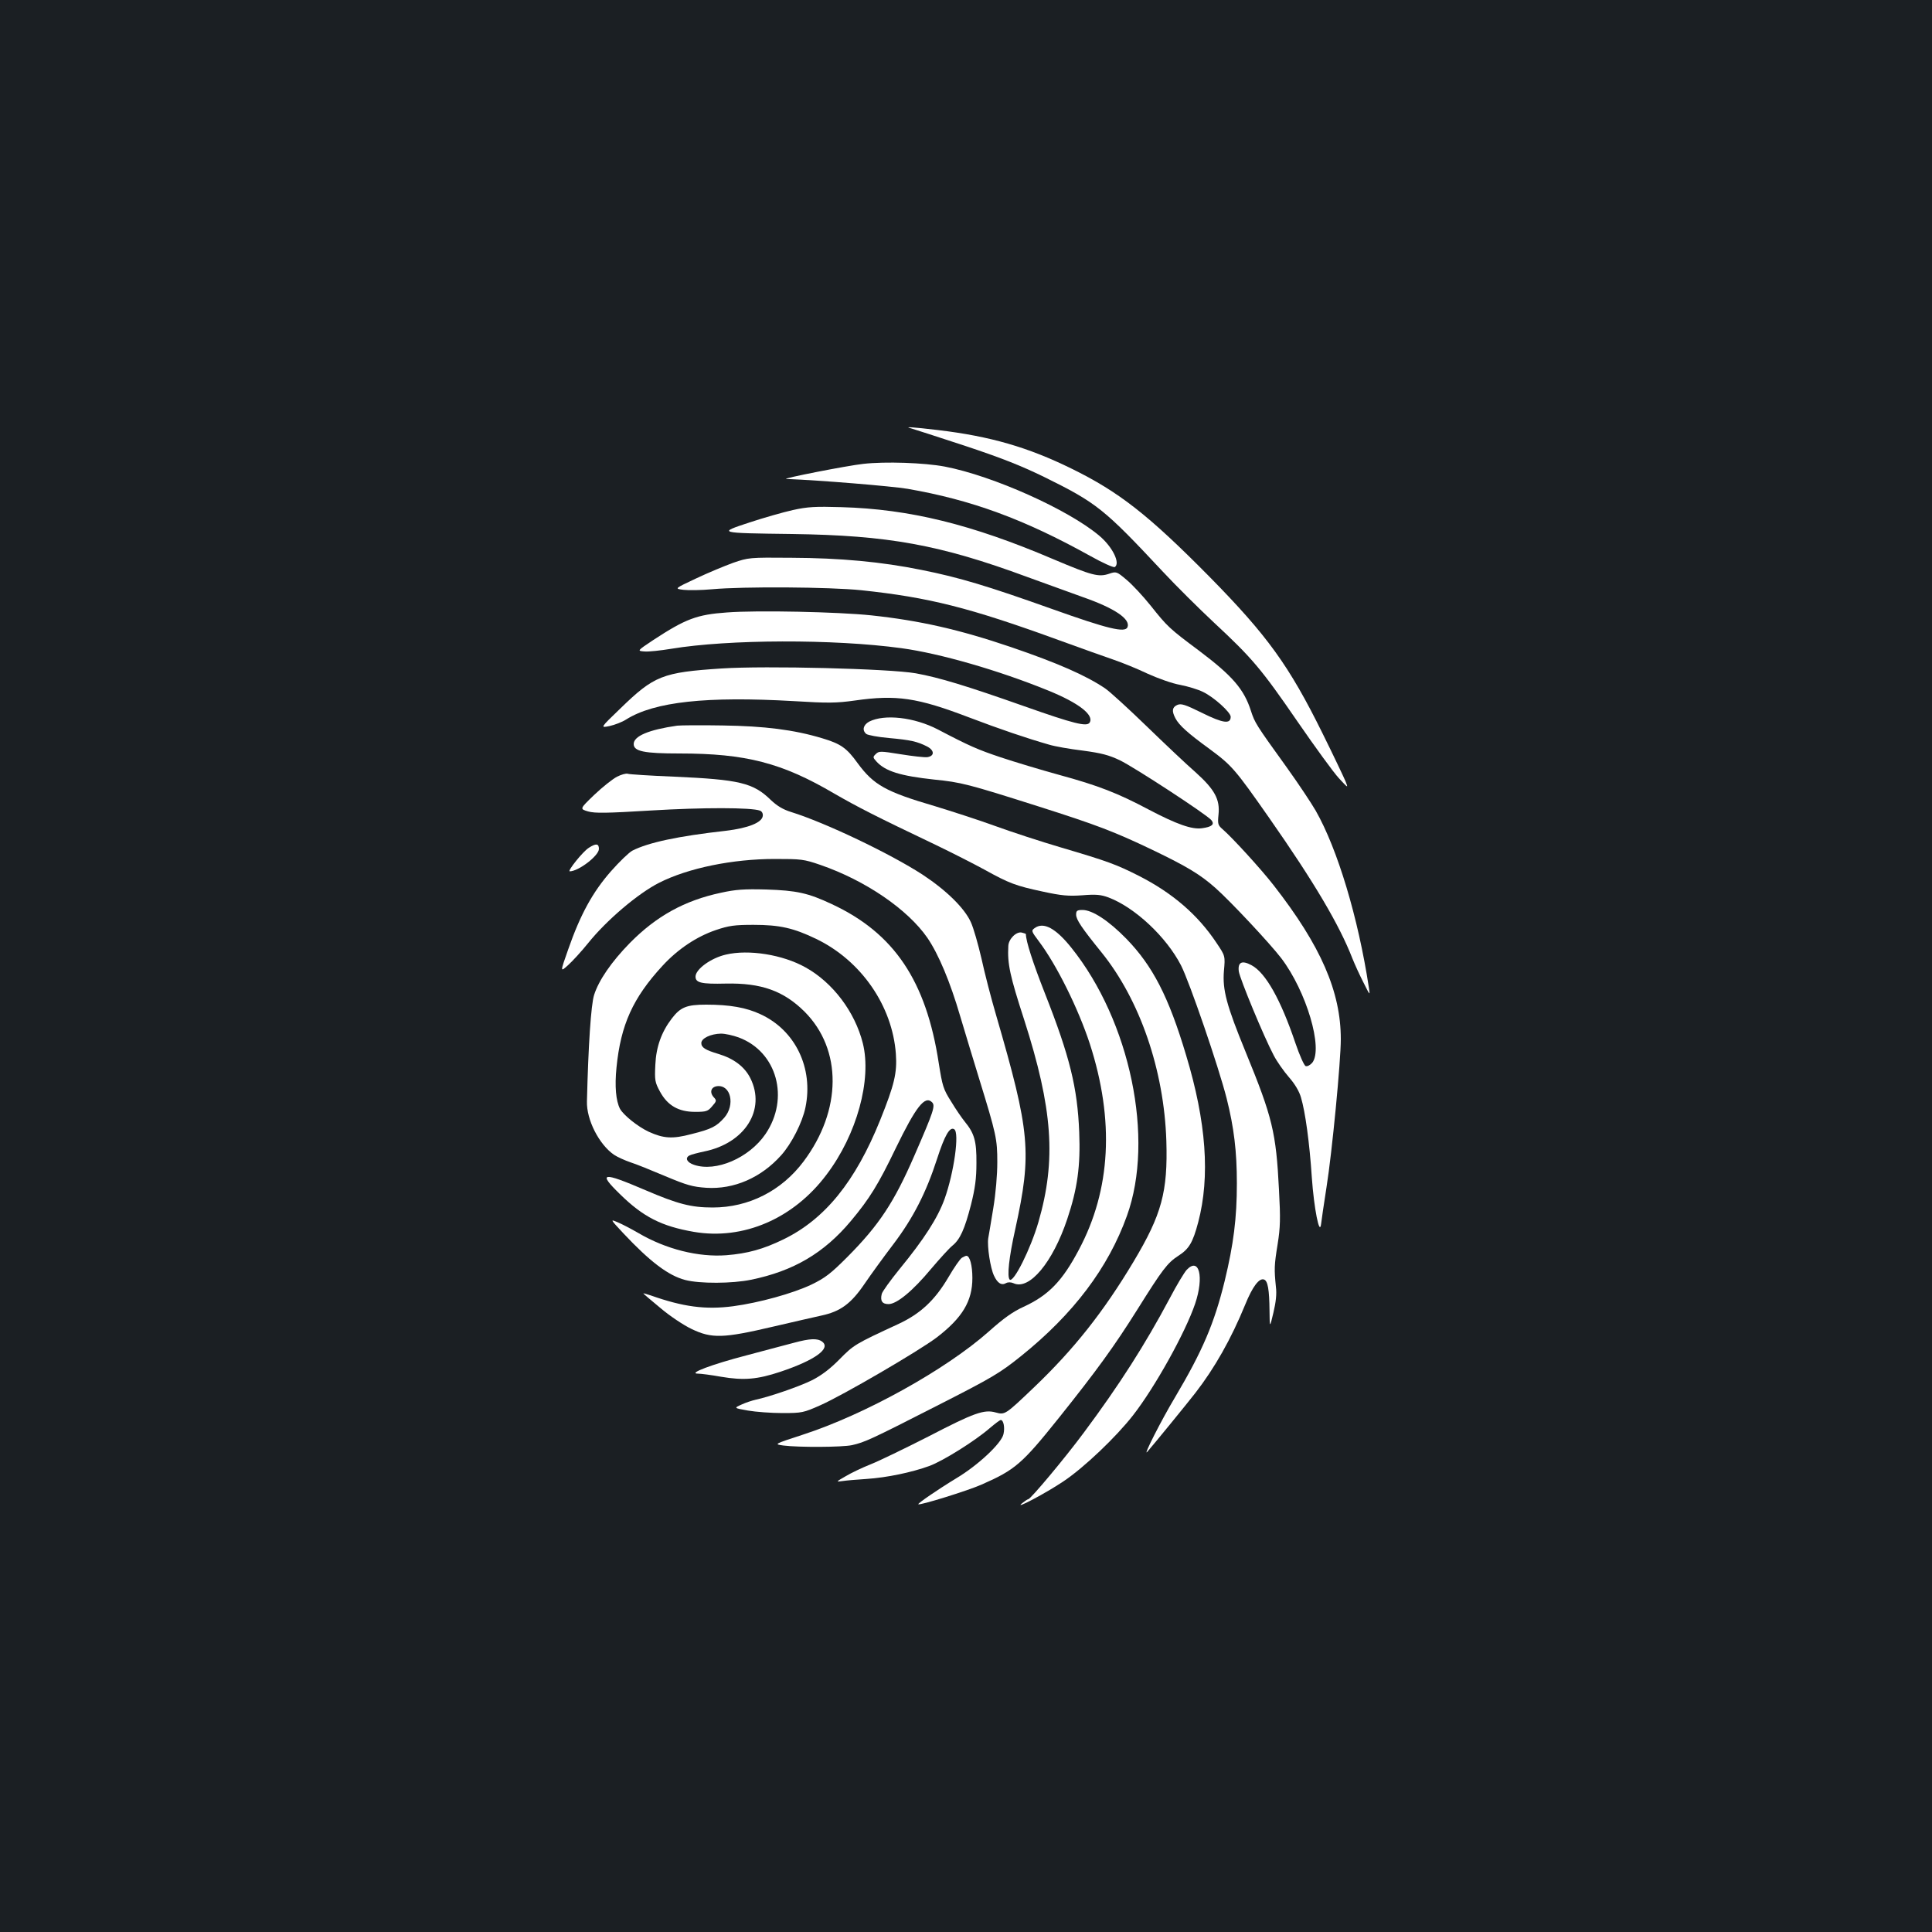 <?xml version="1.0" standalone="no"?>
<!DOCTYPE svg PUBLIC "-//W3C//DTD SVG 20010904//EN"
 "http://www.w3.org/TR/2001/REC-SVG-20010904/DTD/svg10.dtd">
<svg version="1.0" xmlns="http://www.w3.org/2000/svg"
 width="1000pt" height="1000pt" viewBox="0 0 1000 1000"
 preserveAspectRatio="xMidYMid meet">
<rect width="100%" height="100%" fill="#1b1f23"/>
<g transform="translate(0,1000) scale(0.1,-0.1)"
fill="#ffffff" stroke="none">
<path d="M4715 7783 c11 -3 135 -43 275 -89 193 -64 294 -104 415 -163 272
-134 310 -165 613 -489 68 -73 188 -192 265 -264 199 -185 246 -241 433 -513
91 -132 187 -264 214 -293 49 -53 49 -53 34 -15 -9 21 -62 133 -119 248 -173
350 -285 505 -584 809 -317 321 -469 440 -716 561 -224 110 -420 167 -690 199
-127 15 -181 19 -140 9z"/>
<path d="M4468 7599 c-83 -9 -429 -77 -398 -78 178 -7 541 -37 627 -51 329
-57 601 -156 945 -347 64 -36 122 -62 128 -58 30 19 -11 104 -80 162 -160 135
-550 310 -800 358 -106 20 -308 27 -422 14z"/>
<path d="M4104 7360 c-50 -11 -151 -40 -224 -64 -167 -55 -167 -55 220 -60
497 -7 764 -55 1216 -222 110 -40 241 -87 290 -105 163 -57 246 -113 230 -155
-12 -31 -102 -9 -391 94 -331 118 -479 163 -675 202 -206 42 -421 62 -675 63
-217 2 -221 1 -300 -26 -44 -16 -131 -52 -192 -81 -113 -53 -113 -53 -65 -59
26 -3 92 -2 147 3 164 15 608 12 773 -5 349 -37 558 -89 1027 -260 110 -40
236 -85 280 -100 44 -15 123 -47 175 -72 53 -24 128 -51 169 -58 41 -8 93 -24
117 -36 57 -27 144 -106 144 -129 0 -39 -39 -34 -148 20 -89 44 -109 50 -129
41 -26 -12 -29 -31 -9 -69 19 -36 63 -76 177 -159 115 -85 131 -103 310 -359
230 -329 361 -550 429 -725 12 -30 37 -85 57 -124 35 -70 35 -70 28 -25 -55
360 -162 716 -275 914 -23 40 -91 142 -152 227 -158 219 -163 228 -183 289
-36 113 -96 182 -270 313 -153 114 -163 124 -249 232 -40 50 -96 110 -125 134
-51 43 -53 44 -91 31 -54 -18 -88 -9 -289 76 -422 180 -743 259 -1096 269
-134 4 -175 2 -251 -15z"/>
<path d="M3763 6830 c-156 -11 -214 -33 -382 -143 -84 -56 -84 -56 -45 -59 21
-2 84 5 139 14 295 49 840 51 1191 3 199 -27 504 -115 759 -219 158 -64 239
-127 215 -166 -14 -23 -82 -6 -337 84 -303 107 -442 149 -563 171 -138 24
-778 40 -1005 25 -306 -20 -349 -37 -524 -207 -105 -101 -105 -101 -56 -91 27
6 66 21 86 34 146 92 416 121 868 95 178 -11 221 -10 315 3 216 31 324 15 591
-87 163 -62 299 -108 414 -141 29 -9 108 -23 175 -31 97 -13 135 -23 192 -50
75 -36 450 -281 474 -310 18 -22 3 -35 -49 -42 -52 -7 -129 20 -276 97 -158
84 -260 124 -462 179 -98 27 -234 68 -303 91 -119 40 -161 58 -325 144 -123
64 -277 81 -356 41 -31 -17 -38 -45 -15 -64 8 -6 60 -16 117 -21 112 -10 147
-18 198 -44 38 -20 39 -49 1 -55 -14 -2 -76 5 -138 15 -105 17 -113 17 -129 1
-16 -15 -15 -18 3 -38 46 -51 124 -75 299 -94 140 -14 175 -23 540 -139 302
-96 391 -130 590 -225 181 -87 248 -128 326 -197 78 -69 283 -288 341 -364
130 -171 218 -468 160 -541 -11 -12 -25 -20 -34 -17 -8 3 -32 57 -53 119 -76
225 -154 364 -227 403 -50 27 -72 16 -66 -32 6 -39 129 -337 181 -435 16 -31
52 -82 78 -112 31 -35 54 -74 63 -106 22 -74 44 -232 56 -414 11 -158 40 -307
48 -240 2 17 14 102 28 190 29 182 74 652 74 766 0 246 -103 483 -347 796 -65
84 -217 250 -265 291 -24 21 -26 27 -21 76 8 78 -19 129 -119 219 -45 39 -158
146 -252 237 -94 91 -191 180 -216 197 -98 66 -242 130 -488 214 -265 90 -470
137 -723 164 -172 18 -589 27 -746 15z"/>
<path d="M3505 6244 c-147 -21 -225 -54 -225 -95 0 -38 54 -49 237 -49 343 0
530 -48 802 -208 122 -70 205 -113 526 -266 83 -40 195 -97 250 -127 130 -72
163 -84 303 -114 97 -21 132 -24 204 -19 71 6 97 3 135 -11 136 -51 300 -204
376 -352 44 -86 194 -523 236 -688 38 -151 53 -274 53 -440 0 -180 -17 -315
-63 -505 -54 -220 -114 -361 -258 -604 -69 -115 -167 -308 -143 -281 34 39
208 252 249 305 100 129 185 279 258 457 38 94 73 140 98 130 19 -7 27 -52 28
-161 1 -91 1 -91 20 -11 13 55 18 97 13 135 -9 90 -9 110 9 220 14 88 15 133
7 281 -15 299 -34 376 -173 715 -98 239 -120 320 -112 418 7 78 7 78 -38 145
-97 146 -228 259 -403 348 -117 59 -160 75 -404 147 -102 30 -255 80 -340 111
-85 31 -225 76 -310 102 -256 75 -318 110 -401 223 -57 79 -87 100 -184 129
-146 44 -299 63 -515 66 -113 2 -218 1 -235 -1z"/>
<path d="M3194 5980 c-23 -12 -76 -54 -118 -94 -76 -73 -76 -73 -32 -86 35
-10 97 -9 327 5 266 16 519 16 563 -1 10 -4 16 -15 14 -28 -5 -34 -75 -62
-190 -76 -250 -28 -403 -61 -485 -103 -17 -9 -67 -57 -111 -107 -94 -107 -158
-223 -221 -404 -42 -119 -42 -119 0 -81 23 21 69 71 102 112 96 120 260 259
369 314 150 76 380 123 598 123 137 0 150 -1 237 -31 234 -81 451 -230 553
-377 58 -85 118 -228 170 -406 29 -96 72 -240 97 -320 90 -292 95 -316 95
-435 0 -67 -8 -161 -21 -240 -12 -71 -23 -141 -26 -155 -6 -41 11 -154 30
-193 18 -39 39 -52 63 -38 9 5 25 5 38 -1 82 -38 203 108 278 332 53 158 69
276 62 450 -9 230 -49 392 -177 717 -63 160 -99 272 -99 308 0 2 -9 5 -21 8
-28 7 -69 -33 -70 -70 -5 -92 8 -153 82 -381 148 -461 167 -726 74 -1047 -40
-138 -129 -317 -149 -298 -14 15 -4 114 29 261 87 397 77 501 -99 1107 -26 88
-60 220 -76 294 -17 73 -41 158 -55 188 -33 73 -127 165 -250 246 -168 109
-503 269 -680 324 -42 13 -72 31 -105 62 -91 89 -162 106 -501 121 -124 5
-232 12 -240 15 -8 3 -33 -4 -55 -15z"/>
<path d="M3048 5612 c-31 -19 -113 -122 -99 -122 45 0 151 81 151 116 0 28
-15 30 -52 6z"/>
<path d="M3731 5379 c-188 -40 -334 -121 -471 -260 -95 -97 -161 -193 -185
-269 -16 -50 -30 -262 -37 -550 -3 -96 63 -224 140 -277 18 -12 56 -29 85 -39
29 -9 110 -42 181 -72 112 -47 141 -55 212 -60 143 -9 283 52 387 168 54 60
110 170 126 248 42 203 -52 399 -232 482 -74 35 -160 50 -282 50 -101 0 -133
-13 -178 -72 -53 -69 -81 -147 -85 -239 -4 -81 -2 -91 24 -139 39 -72 96 -105
182 -105 58 0 66 3 88 29 23 26 24 30 9 46 -24 26 -15 54 17 58 71 8 94 -97
37 -163 -41 -46 -66 -59 -170 -85 -98 -26 -144 -23 -221 12 -56 26 -131 86
-149 119 -21 41 -28 116 -18 214 22 221 85 360 238 526 79 86 176 151 276 185
68 23 97 27 195 27 135 0 207 -16 325 -73 232 -112 394 -346 412 -595 7 -99
-8 -160 -81 -342 -129 -320 -287 -514 -501 -618 -105 -51 -185 -73 -295 -82
-145 -11 -313 31 -456 115 -38 22 -86 47 -108 56 -38 16 -38 16 30 -57 139
-148 233 -219 320 -242 76 -20 244 -19 341 1 220 45 378 138 517 304 97 116
142 189 232 376 105 216 151 275 188 239 18 -18 10 -44 -91 -276 -105 -242
-183 -360 -347 -525 -86 -86 -114 -108 -186 -143 -97 -46 -271 -94 -405 -112
-144 -19 -260 -3 -427 56 -21 7 -38 12 -38 10 0 -1 39 -35 88 -75 48 -41 120
-89 162 -109 104 -50 164 -48 420 12 107 25 221 51 253 58 97 21 152 61 222
164 34 50 101 142 149 205 103 136 170 268 226 441 39 121 66 169 89 154 28
-17 -1 -224 -50 -361 -36 -99 -106 -208 -234 -364 -47 -58 -88 -115 -91 -127
-9 -36 2 -53 35 -53 43 0 126 69 220 182 45 53 94 107 110 120 40 32 64 85 97
213 21 84 28 135 28 215 1 114 -11 154 -60 214 -14 17 -46 63 -70 103 -42 66
-46 81 -65 200 -65 426 -231 673 -553 823 -123 58 -183 71 -341 76 -114 3
-157 0 -234 -17z m93 -749 c198 -74 264 -315 138 -500 -85 -124 -257 -198
-370 -159 -36 12 -48 35 -24 48 9 5 44 14 77 21 211 43 320 216 239 379 -30
60 -86 102 -166 126 -67 20 -88 33 -88 56 0 25 49 48 102 49 21 0 62 -9 92
-20z"/>
<path d="M5570 5266 c0 -26 29 -69 131 -195 199 -246 324 -609 336 -976 8
-264 -24 -381 -169 -624 -156 -261 -309 -454 -514 -650 -151 -144 -152 -145
-200 -132 -60 17 -111 -1 -348 -124 -122 -62 -256 -127 -299 -144 -43 -17
-102 -45 -130 -62 -51 -29 -51 -30 -17 -25 19 3 76 8 125 11 106 7 234 34 325
67 71 26 237 130 313 196 27 23 52 42 57 42 14 0 22 -38 14 -73 -10 -47 -131
-161 -245 -229 -97 -59 -200 -130 -196 -134 7 -7 256 70 328 102 173 76 209
107 398 343 199 249 288 372 408 563 129 206 155 241 212 278 55 35 75 68 103
174 62 236 42 518 -63 865 -90 302 -173 462 -309 602 -92 94 -176 149 -227
149 -28 0 -33 -4 -33 -24z"/>
<path d="M5355 5196 c-18 -13 -17 -16 22 -68 92 -122 204 -348 264 -531 128
-396 109 -755 -57 -1066 -86 -163 -158 -236 -286 -295 -55 -25 -103 -59 -179
-127 -223 -198 -643 -431 -964 -535 -150 -49 -150 -49 -100 -56 78 -10 305 -9
355 2 66 15 95 28 440 204 289 147 325 169 435 257 271 218 451 456 548 726
144 399 17 1008 -288 1388 -81 101 -144 135 -190 101z"/>
<path d="M3757 5059 c-78 -18 -157 -76 -157 -114 0 -32 31 -39 156 -36 185 4
300 -38 408 -145 196 -196 194 -511 -5 -776 -114 -152 -284 -238 -470 -238
-112 0 -181 18 -349 90 -224 96 -247 92 -132 -20 121 -119 216 -167 383 -196
256 -44 516 68 687 296 157 207 235 492 188 680 -41 163 -156 315 -297 393
-118 66 -294 94 -412 66z"/>
<path d="M4979 3490 c-9 -5 -41 -51 -70 -101 -70 -119 -145 -189 -259 -242
-225 -104 -231 -108 -304 -182 -49 -50 -93 -83 -141 -108 -66 -33 -220 -86
-294 -102 -18 -4 -52 -15 -73 -25 -40 -18 -40 -18 33 -31 41 -7 121 -13 179
-13 101 0 109 2 195 40 118 52 510 281 603 351 133 102 185 188 185 308 0 65
-13 115 -31 115 -4 0 -14 -5 -23 -10z"/>
<path d="M6142 3427 c-12 -13 -52 -79 -88 -148 -128 -240 -260 -447 -444 -694
-97 -131 -276 -345 -288 -345 -4 0 -18 -10 -32 -21 -46 -37 123 52 215 114
106 71 272 229 360 342 113 145 270 427 321 577 47 139 21 244 -44 175z"/>
<path d="M4110 3050 c-36 -9 -146 -39 -245 -65 -181 -47 -308 -95 -252 -95 15
0 69 -7 119 -16 118 -20 188 -14 308 26 179 60 263 121 215 156 -24 18 -64 16
-145 -6z"/>
</g>
</svg>
